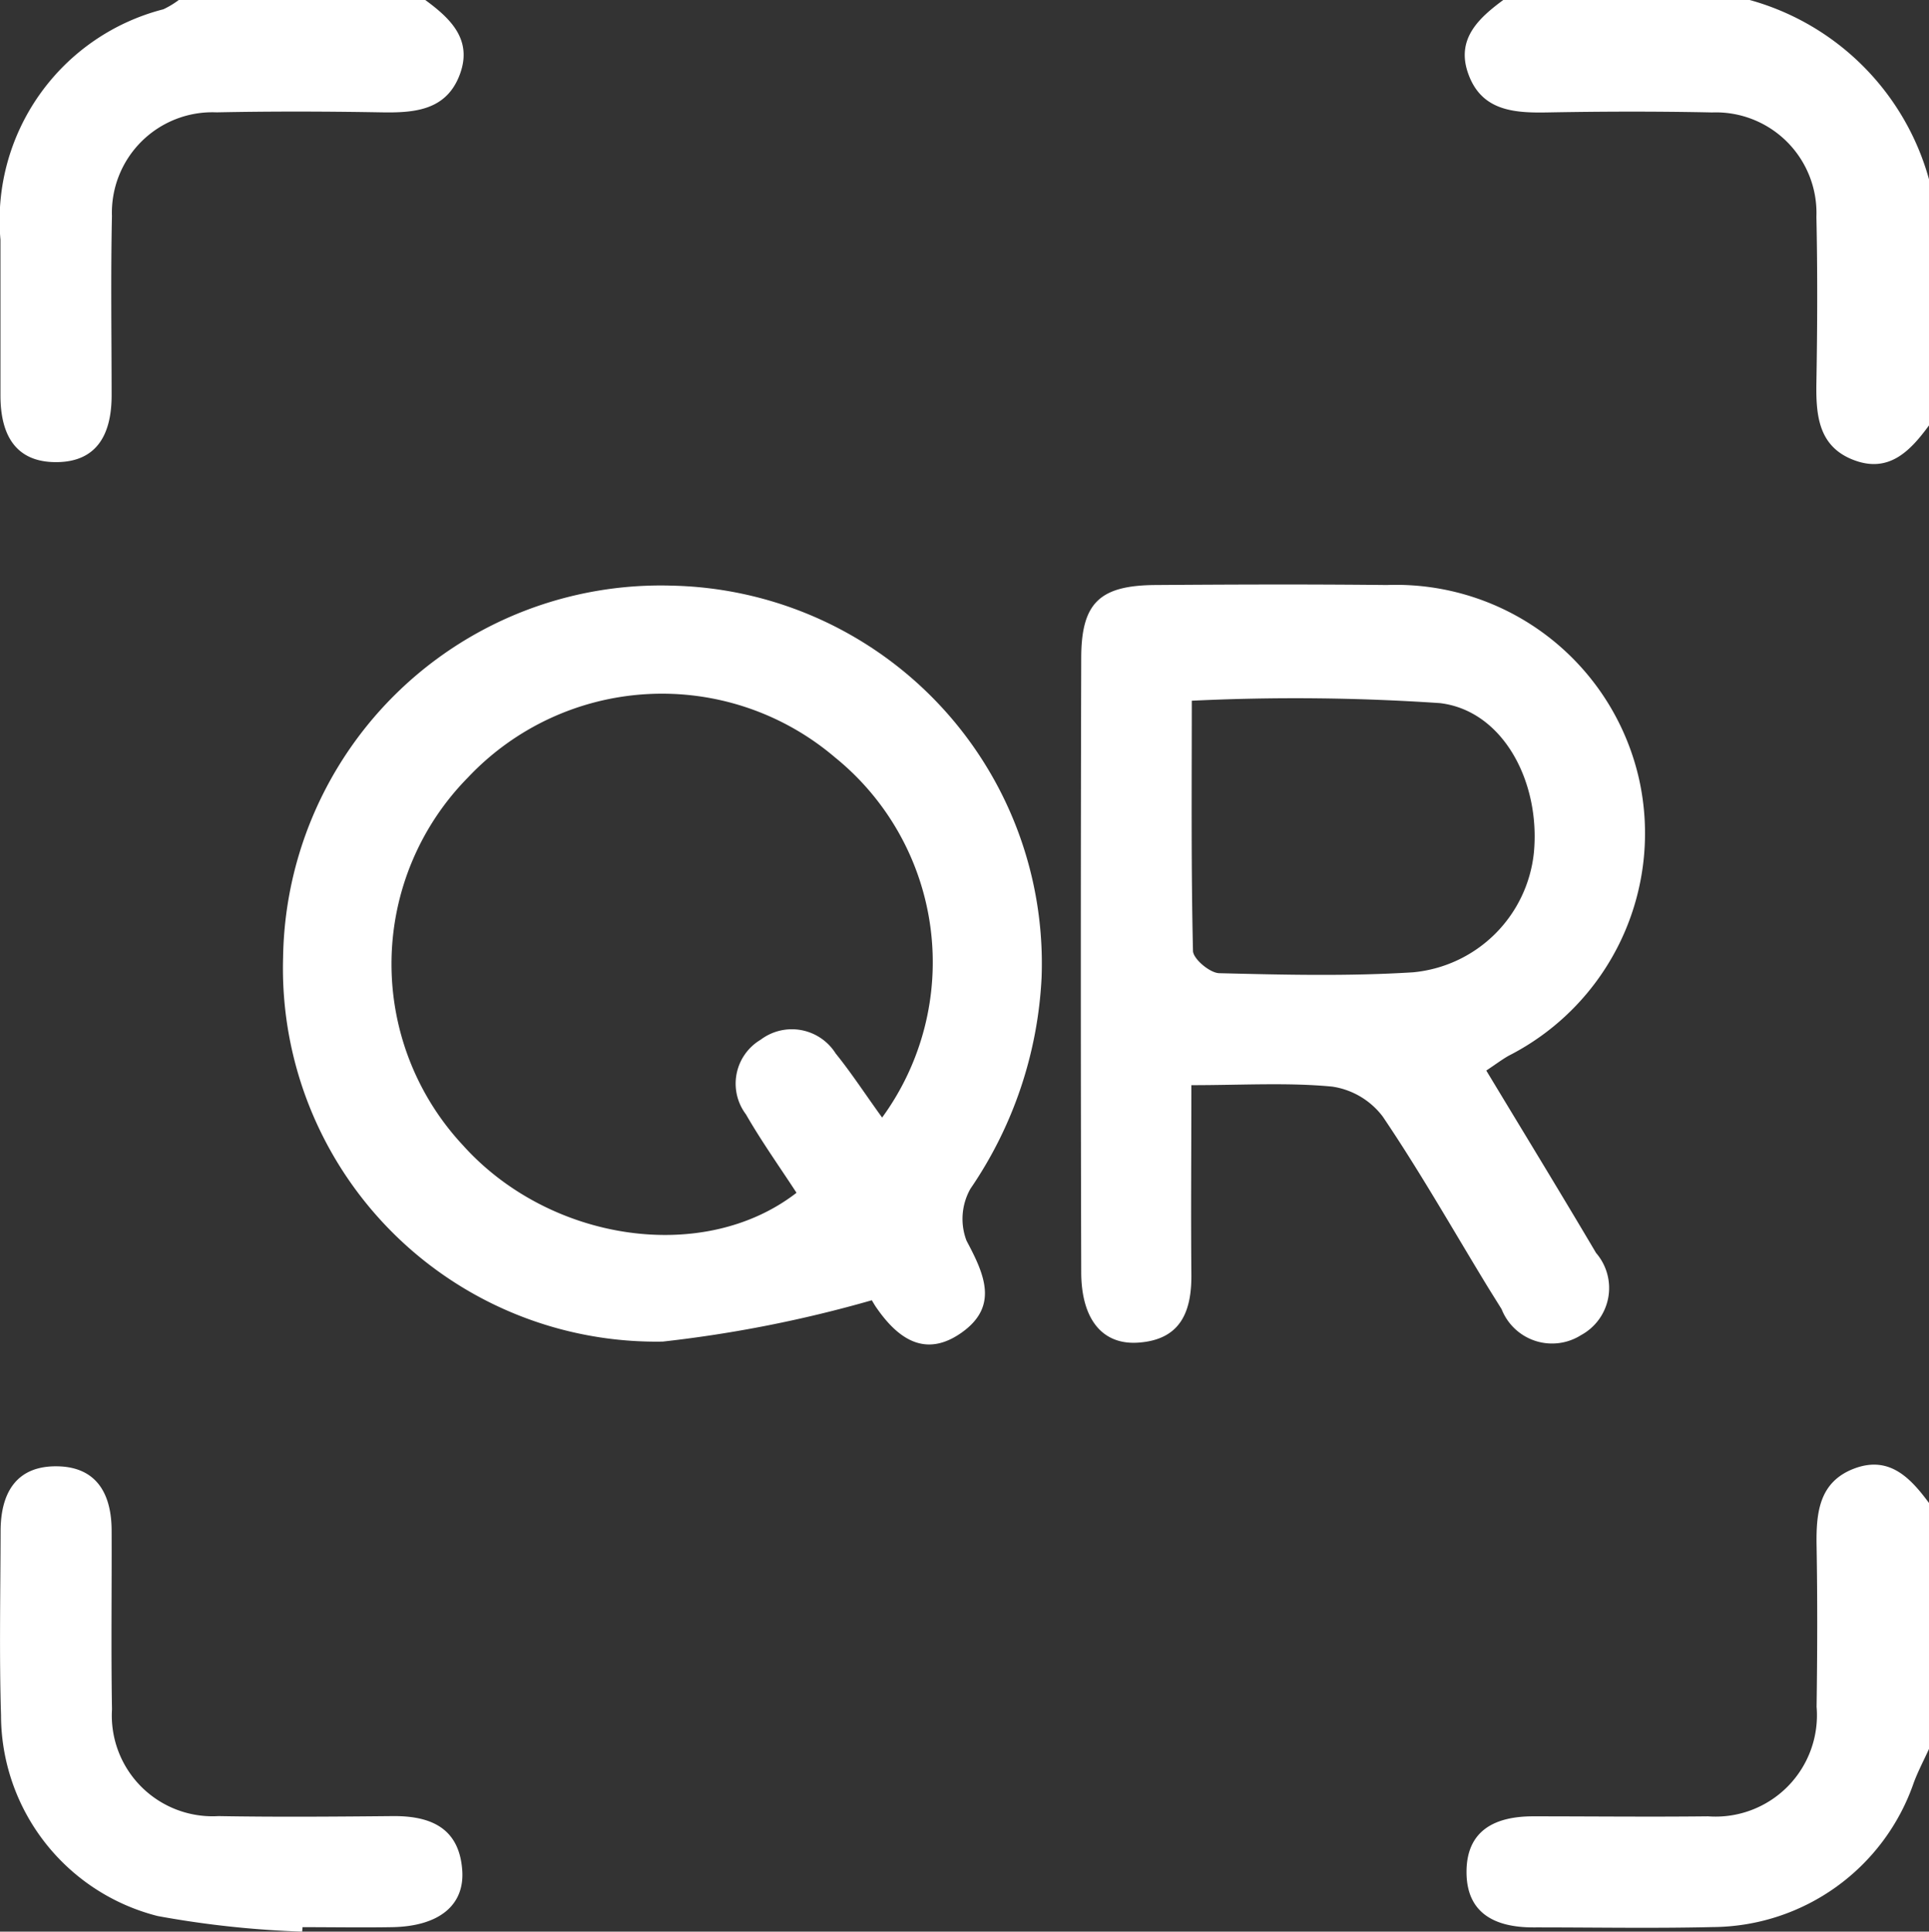 <svg xmlns="http://www.w3.org/2000/svg" width="41.96" height="42.019" viewBox="0 0 41.96 42.019">
  <rect x="0" y="0" width="41.96" height="42.019" fill="#333333" stroke="none"/>
  <g id="qr" transform="translate(0)">
    <path id="Path_37842" data-name="Path 37842" d="M-1769.981,758.3c.546.4,1.038.859.76,1.616-.288.785-.975.845-1.7.832-1.2-.021-2.4-.024-3.594,0a2.185,2.185,0,0,0-2.276,2.256c-.027,1.3-.008,2.6-.007,3.9,0,.822-.3,1.452-1.208,1.453s-1.21-.628-1.21-1.451c0-1.129,0-2.258,0-3.387a4.741,4.741,0,0,1,3.544-5.013,1.9,1.9,0,0,0,.34-.206Z" transform="translate(1779.226 -758.304)" fill="#fff"/>
    <path id="Path_37843" data-name="Path 37843" d="M-1614.986,767.558c-.4.546-.861,1.039-1.619.76-.788-.289-.843-.978-.83-1.7.021-1.2.025-2.4,0-3.6a2.188,2.188,0,0,0-2.269-2.268c-1.2-.025-2.4-.022-3.6,0-.723.013-1.413-.043-1.7-.83-.279-.758.213-1.215.76-1.618h5.35a5.594,5.594,0,0,1,3.909,3.907Z" transform="translate(1656.946 -758.304)" fill="#fff"/>
    <path id="Path_37844" data-name="Path 37844" d="M-1614.839,918.658c-.111.243-.236.48-.33.73a4.656,4.656,0,0,1-4.38,3.145c-1.3.031-2.6.006-3.9.007-.823,0-1.452-.3-1.45-1.21s.631-1.207,1.454-1.206c1.267,0,2.533.014,3.8,0a2.205,2.205,0,0,0,2.361-2.382c.016-1.163.02-2.327,0-3.489-.013-.723.046-1.41.833-1.7.758-.277,1.214.216,1.617.761Z" transform="translate(1656.799 -880.613)" fill="#fff"/>
    <path id="Path_37845" data-name="Path 37845" d="M-1736.659,835.475a27.5,27.5,0,0,1-4.552.9,8.122,8.122,0,0,1-8.257-8.361,8.214,8.214,0,0,1,8.47-8.083,8.221,8.221,0,0,1,8.029,8.518,8.9,8.9,0,0,1-1.547,4.6,1.331,1.331,0,0,0-.086,1.131c.387.727.705,1.421-.1,1.995s-1.41.128-1.884-.573C-1736.658,835.486-1736.725,835.366-1736.659,835.475Zm.22-3.972a5.732,5.732,0,0,0-1.025-7.837,5.8,5.8,0,0,0-7.985.44,5.78,5.78,0,0,0-.112,7.993c1.886,2.106,5.24,2.605,7.261,1.039-.368-.565-.763-1.12-1.1-1.706a1.111,1.111,0,0,1,.32-1.624,1.126,1.126,0,0,1,1.632.3C-1737.11,830.525-1736.813,830.983-1736.439,831.5Z" transform="translate(1755.626 -807.191)" fill="#fff"/>
    <path id="Path_37846" data-name="Path 37846" d="M-1663.073,830.726c0,1.446-.012,2.772,0,4.1.011.82-.229,1.436-1.151,1.5-.779.057-1.243-.5-1.245-1.532q-.018-6.677,0-13.353c0-1.208.4-1.586,1.613-1.595,1.679-.012,3.358-.018,5.036,0a5.419,5.419,0,0,1,5.483,4.212,5.429,5.429,0,0,1-2.837,6.029c-.143.082-.276.182-.484.321.812,1.346,1.61,2.651,2.388,3.968a1.165,1.165,0,0,1-.325,1.786,1.179,1.179,0,0,1-1.729-.562c-.108-.175-.218-.348-.325-.523-.747-1.228-1.458-2.48-2.262-3.669a1.685,1.685,0,0,0-1.1-.651C-1660.977,830.665-1661.967,830.726-1663.073,830.726Zm.009-8.363c0,1.821-.016,3.631.026,5.439,0,.175.367.483.57.488,1.4.035,2.815.069,4.215-.019a2.915,2.915,0,0,0,2.63-2.6c.147-1.536-.666-3.092-2.043-3.256A46.717,46.717,0,0,0-1663.064,822.363Z" transform="translate(1688.988 -807.12)" fill="#fff"/>
    <path id="Path_37847" data-name="Path 37847" d="M-1772.693,922.773a21.3,21.3,0,0,1-3.143-.339,4.516,4.516,0,0,1-3.408-4.369c-.04-1.333-.012-2.668-.009-4,0-.831.338-1.434,1.246-1.414.848.019,1.165.605,1.169,1.389.005,1.3-.014,2.6.008,3.9a2.192,2.192,0,0,0,2.318,2.32c1.266.022,2.533.012,3.8,0,.816-.005,1.431.259,1.5,1.168.061.776-.512,1.23-1.522,1.248-.65.011-1.3,0-1.951,0Z" transform="translate(1779.266 -880.754)" fill="#fff"/>
  </g>
</svg>
